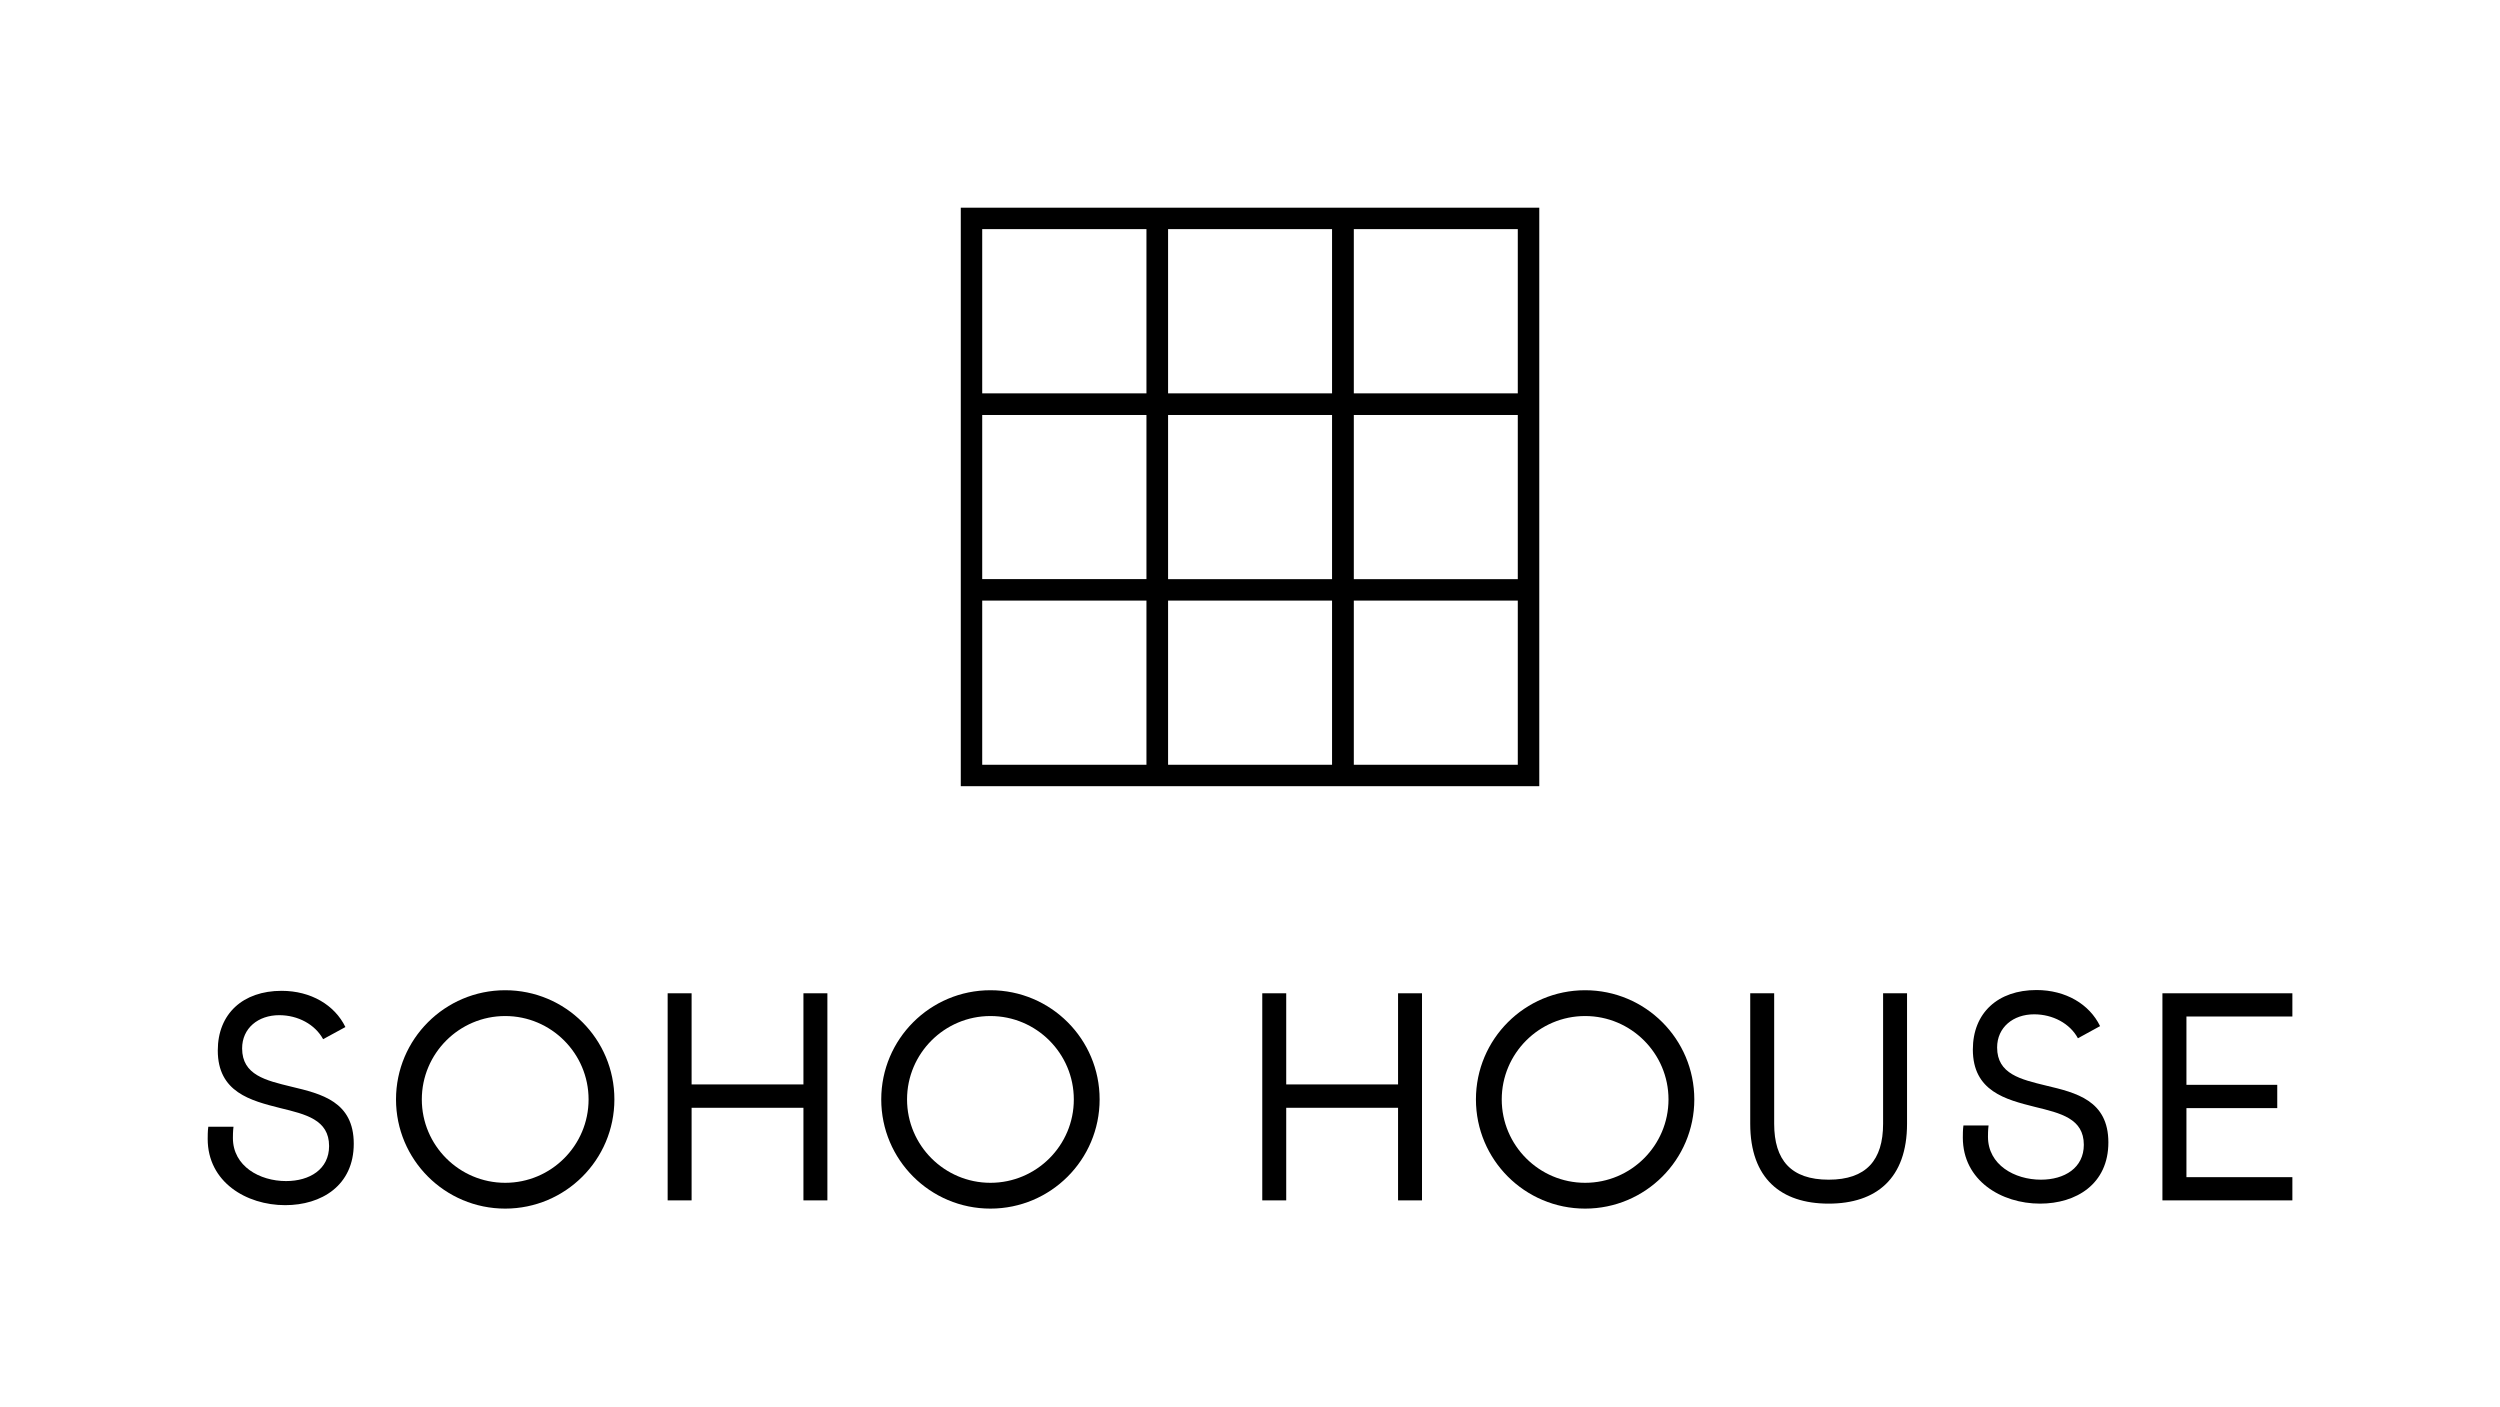 <svg xmlns="http://www.w3.org/2000/svg" xmlns:xlink="http://www.w3.org/1999/xlink" version="1.1" id="Layer_1" x="0px" y="0px" style="enable-background:new 0 0 314.27 150.9;" xml:space="preserve" viewBox="-31.31 -31.31 376.88 212.18"><style type="text/css">
	.st0{display:none;}
	.st1{display:inline;}
	.st2{fill:#FFED00;}
	.st3{display:inline;fill:#C6C6C6;}
</style><g id="Artwork"><g><path d="M200.74,87.21V0h-87.21v87.21H200.74z M172.78,3.23h24.72v24.76h-24.72V3.23z M172.78,31.25h24.72v24.75h-24.72V31.25z     M172.78,59.23h24.72v24.75h-24.72V59.23z M141.52,83.98h-24.76V59.23h24.76V83.98z M141.52,55.99h-24.76V31.25h24.76V55.99z     M141.52,27.99h-24.76V3.23h24.76V27.99z M144.78,3.23h24.72v24.76h-24.72V3.23z M144.78,31.25h24.72v24.75h-24.72V31.25z     M144.78,59.23h24.72v24.75h-24.72V59.23z"/><polygon points="179.45,132.17 162.59,132.17 162.59,118.43 158.98,118.43 158.98,149.65 162.59,149.65 162.59,135.69     179.45,135.69 179.45,149.65 183.06,149.65 183.06,118.43 179.45,118.43   "/><path d="M252.57,138.1c0,5.49-2.54,8.43-8.21,8.43c-5.66,0-8.21-2.94-8.21-8.43v-19.67h-3.61v19.67c0,8.25,4.64,12.04,11.82,12.04    c7.18,0,11.82-3.79,11.82-12.04v-19.67h-3.61V138.1z"/><path d="M277.16,132.35c-3.84-0.94-7.4-1.74-7.4-5.75c0-3.03,2.41-5,5.58-5c2.81,0,5.4,1.38,6.6,3.61l3.34-1.83    c-1.6-3.3-5.17-5.44-9.59-5.44c-5.8,0-9.59,3.43-9.59,8.97c0,6.29,4.95,7.54,9.37,8.65c3.84,0.94,7.36,1.74,7.36,5.71    c0,3.48-2.9,5.26-6.47,5.26c-3.97,0-7.98-2.23-7.98-6.47c0-0.27,0-1.03,0.09-1.7h-3.79c-0.09,0.62-0.09,1.43-0.09,1.83    c0,6.47,5.8,9.95,11.64,9.95c5.44,0,10.3-2.94,10.3-9.23C286.53,134.58,281.66,133.42,277.16,132.35z"/><polygon points="314.27,121.93 314.27,118.43 294.68,118.43 294.68,149.65 314.27,149.65 314.27,146.15 298.3,146.15     298.3,135.74 311.99,135.74 311.99,132.23 298.3,132.23 298.3,121.93   "/><path d="M44.85,117.97c-9.09,0-16.46,7.37-16.46,16.46c0,9.09,7.37,16.46,16.46,16.46c9.09,0,16.46-7.37,16.46-16.46    C61.32,125.34,53.95,117.97,44.85,117.97z M44.85,147c-6.93,0-12.57-5.64-12.57-12.57c0-6.93,5.64-12.57,12.57-12.57    c6.93,0,12.57,5.64,12.57,12.57C57.42,141.36,51.79,147,44.85,147z"/><path d="M12.62,132.51c-3.85-0.94-7.43-1.75-7.43-5.77c0-3.04,2.41-5.01,5.59-5.01c2.82,0,5.41,1.39,6.62,3.62l3.36-1.83    c-1.61-3.31-5.19-5.46-9.62-5.46c-5.82,0-9.62,3.45-9.62,8.99c0,6.31,4.97,7.56,9.4,8.68c3.85,0.94,7.38,1.75,7.38,5.73    c0,3.49-2.91,5.28-6.49,5.28c-3.98,0-8.01-2.24-8.01-6.49c0-0.27,0-1.03,0.09-1.7h-3.8C0,139.18,0,139.99,0,140.39    c0,6.49,5.82,9.98,11.68,9.98c5.46,0,10.34-2.95,10.34-9.26C22.02,134.75,17.14,133.59,12.62,132.51z"/><path d="M207.65,117.97c-9.09,0-16.46,7.37-16.46,16.46c0,9.09,7.37,16.46,16.46,16.46c9.09,0,16.46-7.37,16.46-16.46    C224.11,125.34,216.74,117.97,207.65,117.97z M207.65,147c-6.93,0-12.57-5.64-12.57-12.57c0-6.93,5.64-12.57,12.57-12.57    c6.93,0,12.57,5.64,12.57,12.57C220.22,141.36,214.58,147,207.65,147z"/><polygon points="89.81,132.17 72.95,132.17 72.95,118.43 69.34,118.43 69.34,149.65 72.95,149.65 72.95,135.69 89.81,135.69     89.81,149.65 93.42,149.65 93.42,118.43 89.81,118.43   "/><path d="M118,117.97c-9.09,0-16.46,7.37-16.46,16.46c0,9.09,7.37,16.46,16.46,16.46c9.09,0,16.46-7.37,16.46-16.46    C134.47,125.34,127.1,117.97,118,117.97z M118,147c-6.93,0-12.57-5.64-12.57-12.57c0-6.93,5.64-12.57,12.57-12.57    c6.93,0,12.57,5.64,12.57,12.57C130.58,141.36,124.94,147,118,147z"/></g></g><g id="Clearspace_and_alignment" class="st0"><g class="st1"><rect x="134.28" y="121.69" class="st2" width="24.7" height="24.7"/></g><path class="st3" d="M169.48,90.52v24.69h-24.69V90.52H169.48 M172.79,87.21h-31.31v31.31h31.31V87.21L172.79,87.21z"/><path class="st3" d="M169.48,152.87v24.69h-24.69v-24.69H169.48 M172.79,149.56h-31.31v31.31h31.31V149.56L172.79,149.56z"/><path class="st3" d="M169.48-28v24.69h-24.69V-28H169.48 M172.79-31.31h-31.31V0h31.31V-31.31L172.79-31.31z"/><path class="st3" d="M342.27,113.63v24.69h-24.69v-24.69H342.27 M345.57,110.32h-31.31v31.31h31.31V110.32L345.57,110.32z"/><path class="st3" d="M-3.31,113.63v24.69H-28v-24.69H-3.31 M0,110.32h-31.31v31.31H0V110.32L0,110.32z"/></g></svg>
